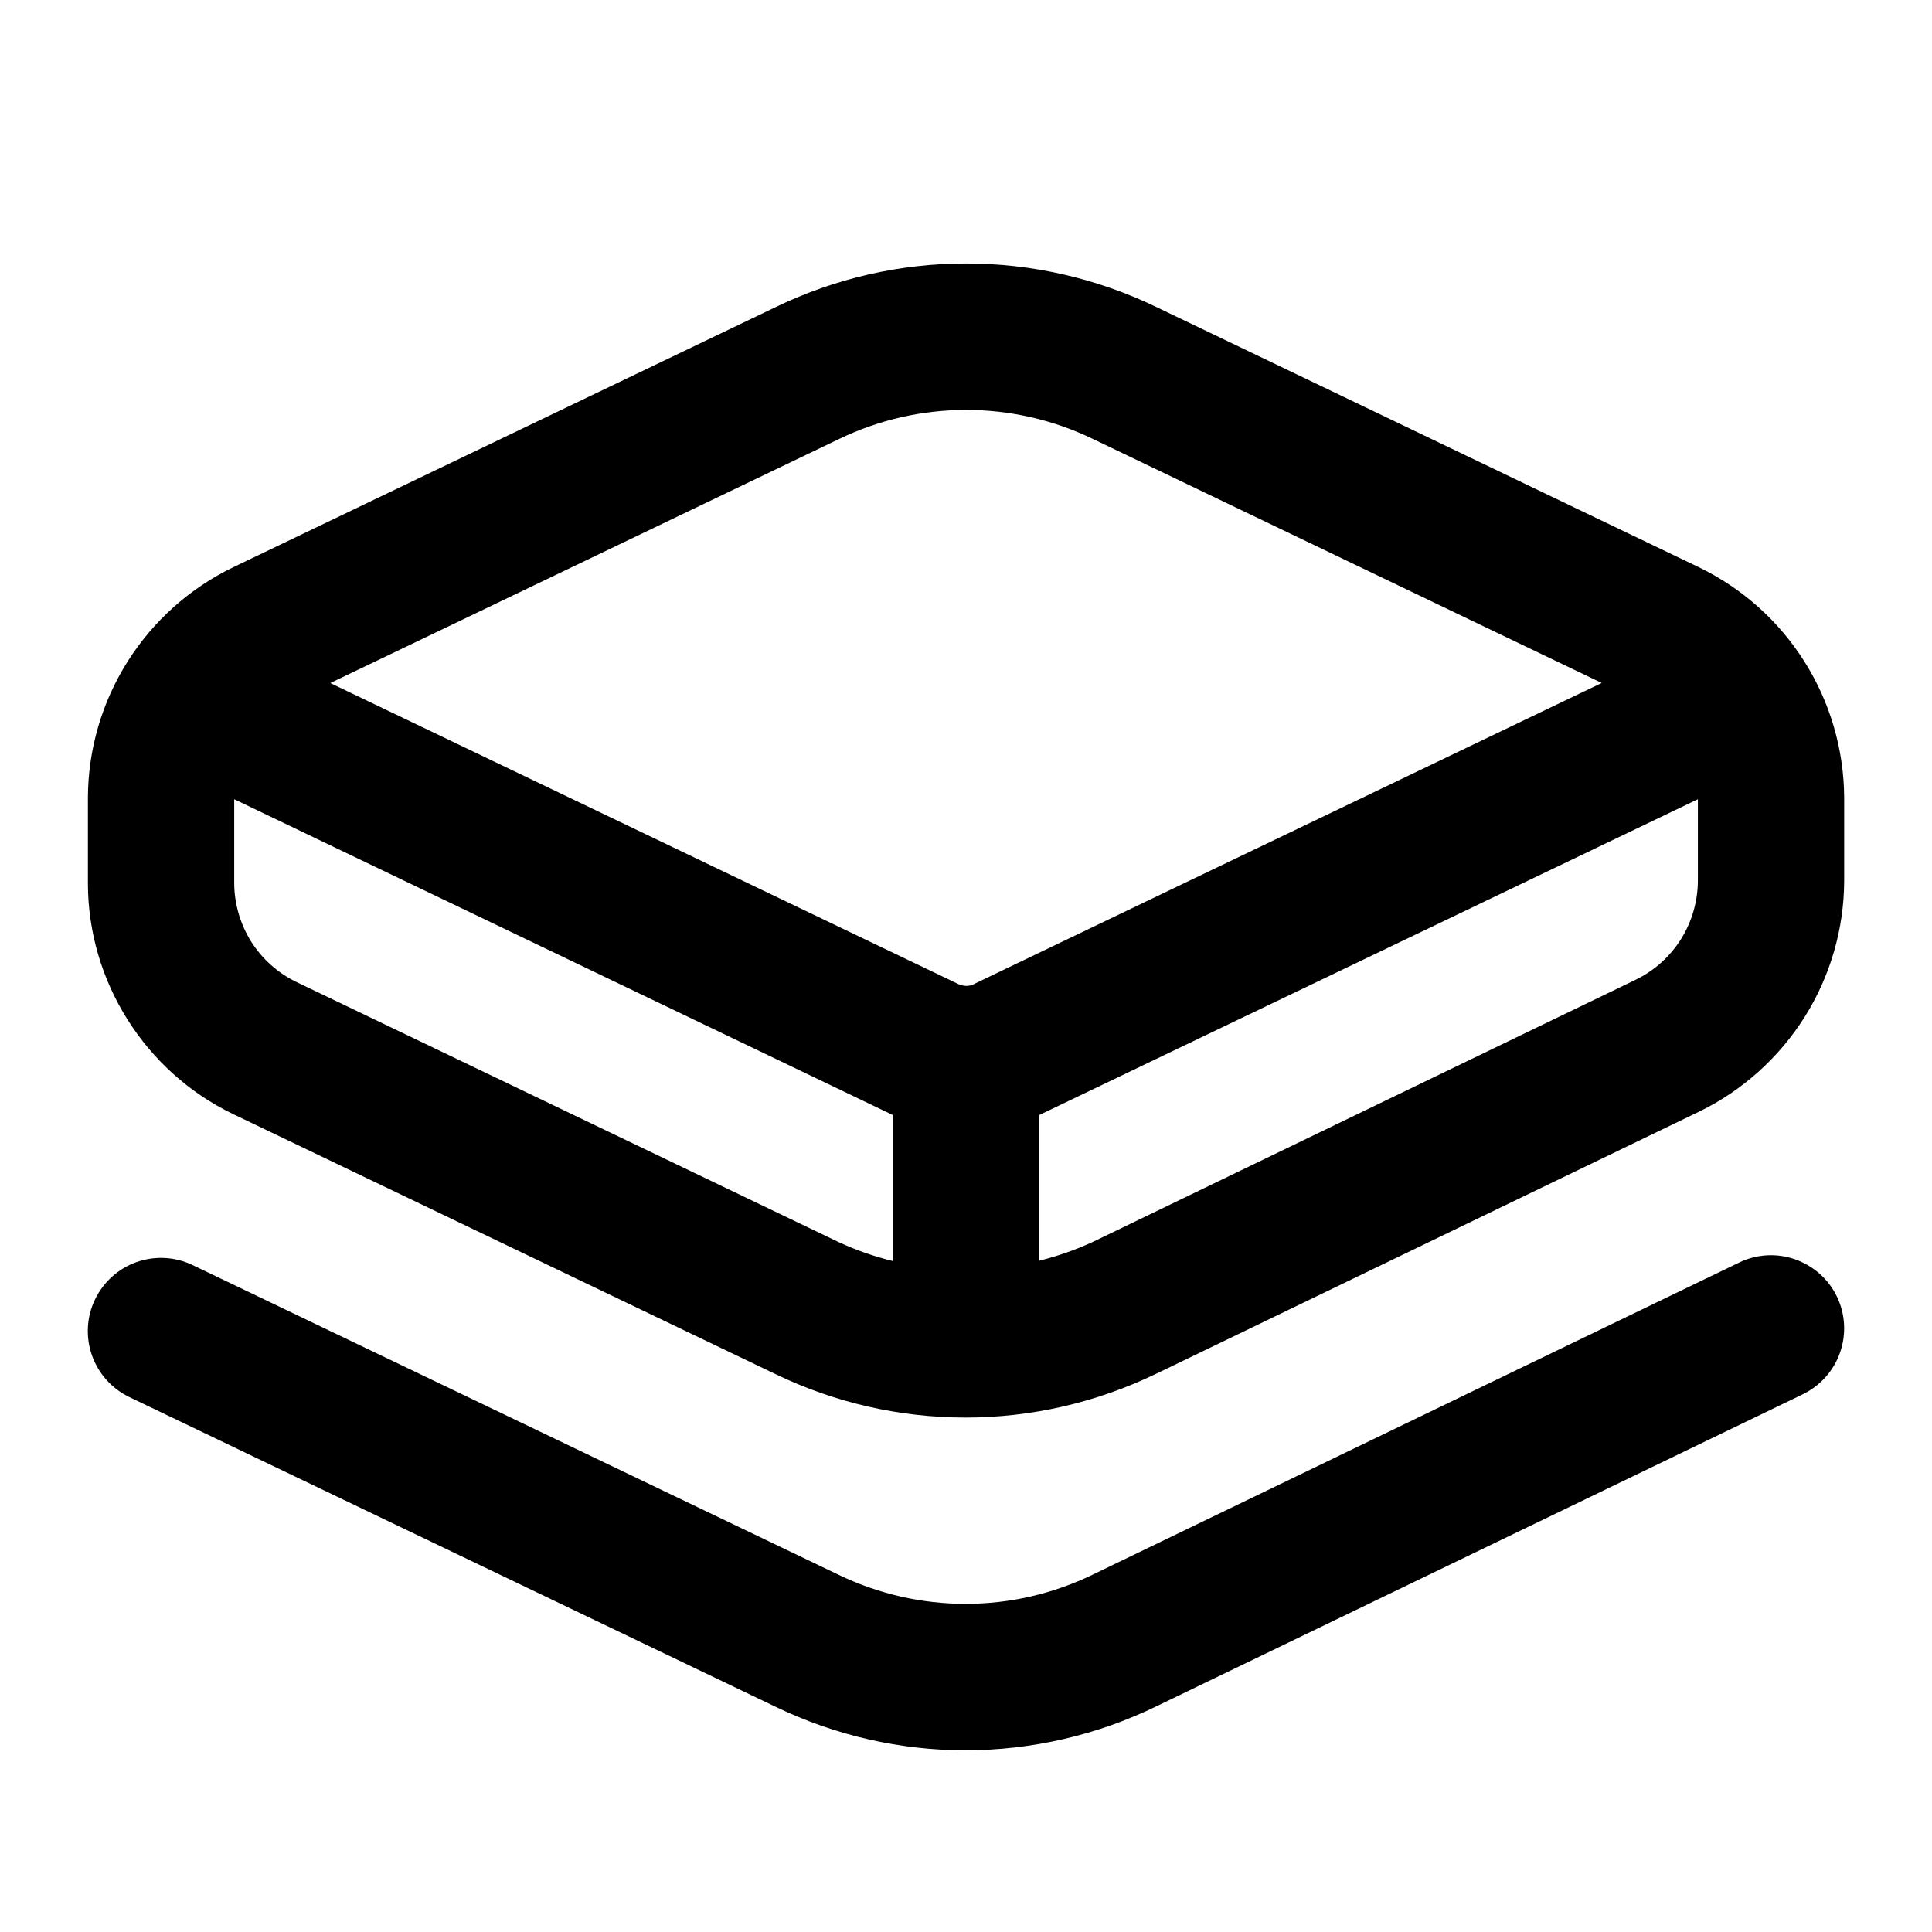 <svg width="22" height="22" viewBox="0 0 22 22" fill="none" xmlns="http://www.w3.org/2000/svg">
<path d="M19.345 6.459L13.163 3.494C12.488 3.169 11.749 3 11.001 3C10.252 3 9.513 3.169 8.839 3.494L2.656 6.459C2.161 6.698 1.744 7.071 1.451 7.536C1.158 8.001 1.002 8.539 1.001 9.088V10.057C1.001 11.172 1.65 12.204 2.656 12.687L8.832 15.648C9.506 15.973 10.245 16.142 10.994 16.142C11.736 16.142 12.477 15.976 13.168 15.642L19.351 12.657C19.843 12.417 20.259 12.043 20.551 11.579C20.842 11.115 20.998 10.578 21 10.03V9.088C20.998 8.539 20.842 8.001 20.549 7.536C20.257 7.071 19.839 6.698 19.345 6.459ZM9.559 4.997C10.009 4.78 10.502 4.668 11.001 4.668C11.5 4.668 11.992 4.78 12.442 4.997L18.239 7.777L11.104 11.199C11.001 11.261 10.899 11.199 10.899 11.199L3.761 7.778L9.559 4.997ZM3.377 11.183C3.165 11.081 2.986 10.921 2.86 10.722C2.735 10.522 2.668 10.291 2.667 10.056V9.101L10.167 12.697V14.36C9.956 14.308 9.751 14.237 9.554 14.146L3.377 11.183ZM18.627 11.156L12.444 14.142C12.248 14.232 12.044 14.304 11.834 14.356V12.697L19.334 9.101V10.03C19.333 10.265 19.266 10.495 19.142 10.694C19.017 10.893 18.838 11.053 18.627 11.156ZM20.917 14.764C21.013 14.963 21.026 15.192 20.953 15.401C20.881 15.609 20.728 15.78 20.529 15.877L13.168 19.43C12.491 19.759 11.748 19.93 10.994 19.931C10.257 19.931 9.519 19.766 8.833 19.436L1.473 15.909C1.274 15.813 1.121 15.643 1.047 15.434C0.974 15.225 0.986 14.996 1.082 14.797C1.178 14.598 1.348 14.444 1.557 14.371C1.765 14.298 1.995 14.31 2.194 14.406L9.553 17.934C10.004 18.151 10.498 18.264 10.998 18.263C11.499 18.263 11.993 18.149 12.444 17.93L19.804 14.377C20.003 14.28 20.232 14.267 20.44 14.34C20.649 14.413 20.821 14.565 20.917 14.764Z" fill="black"/>
</svg>
